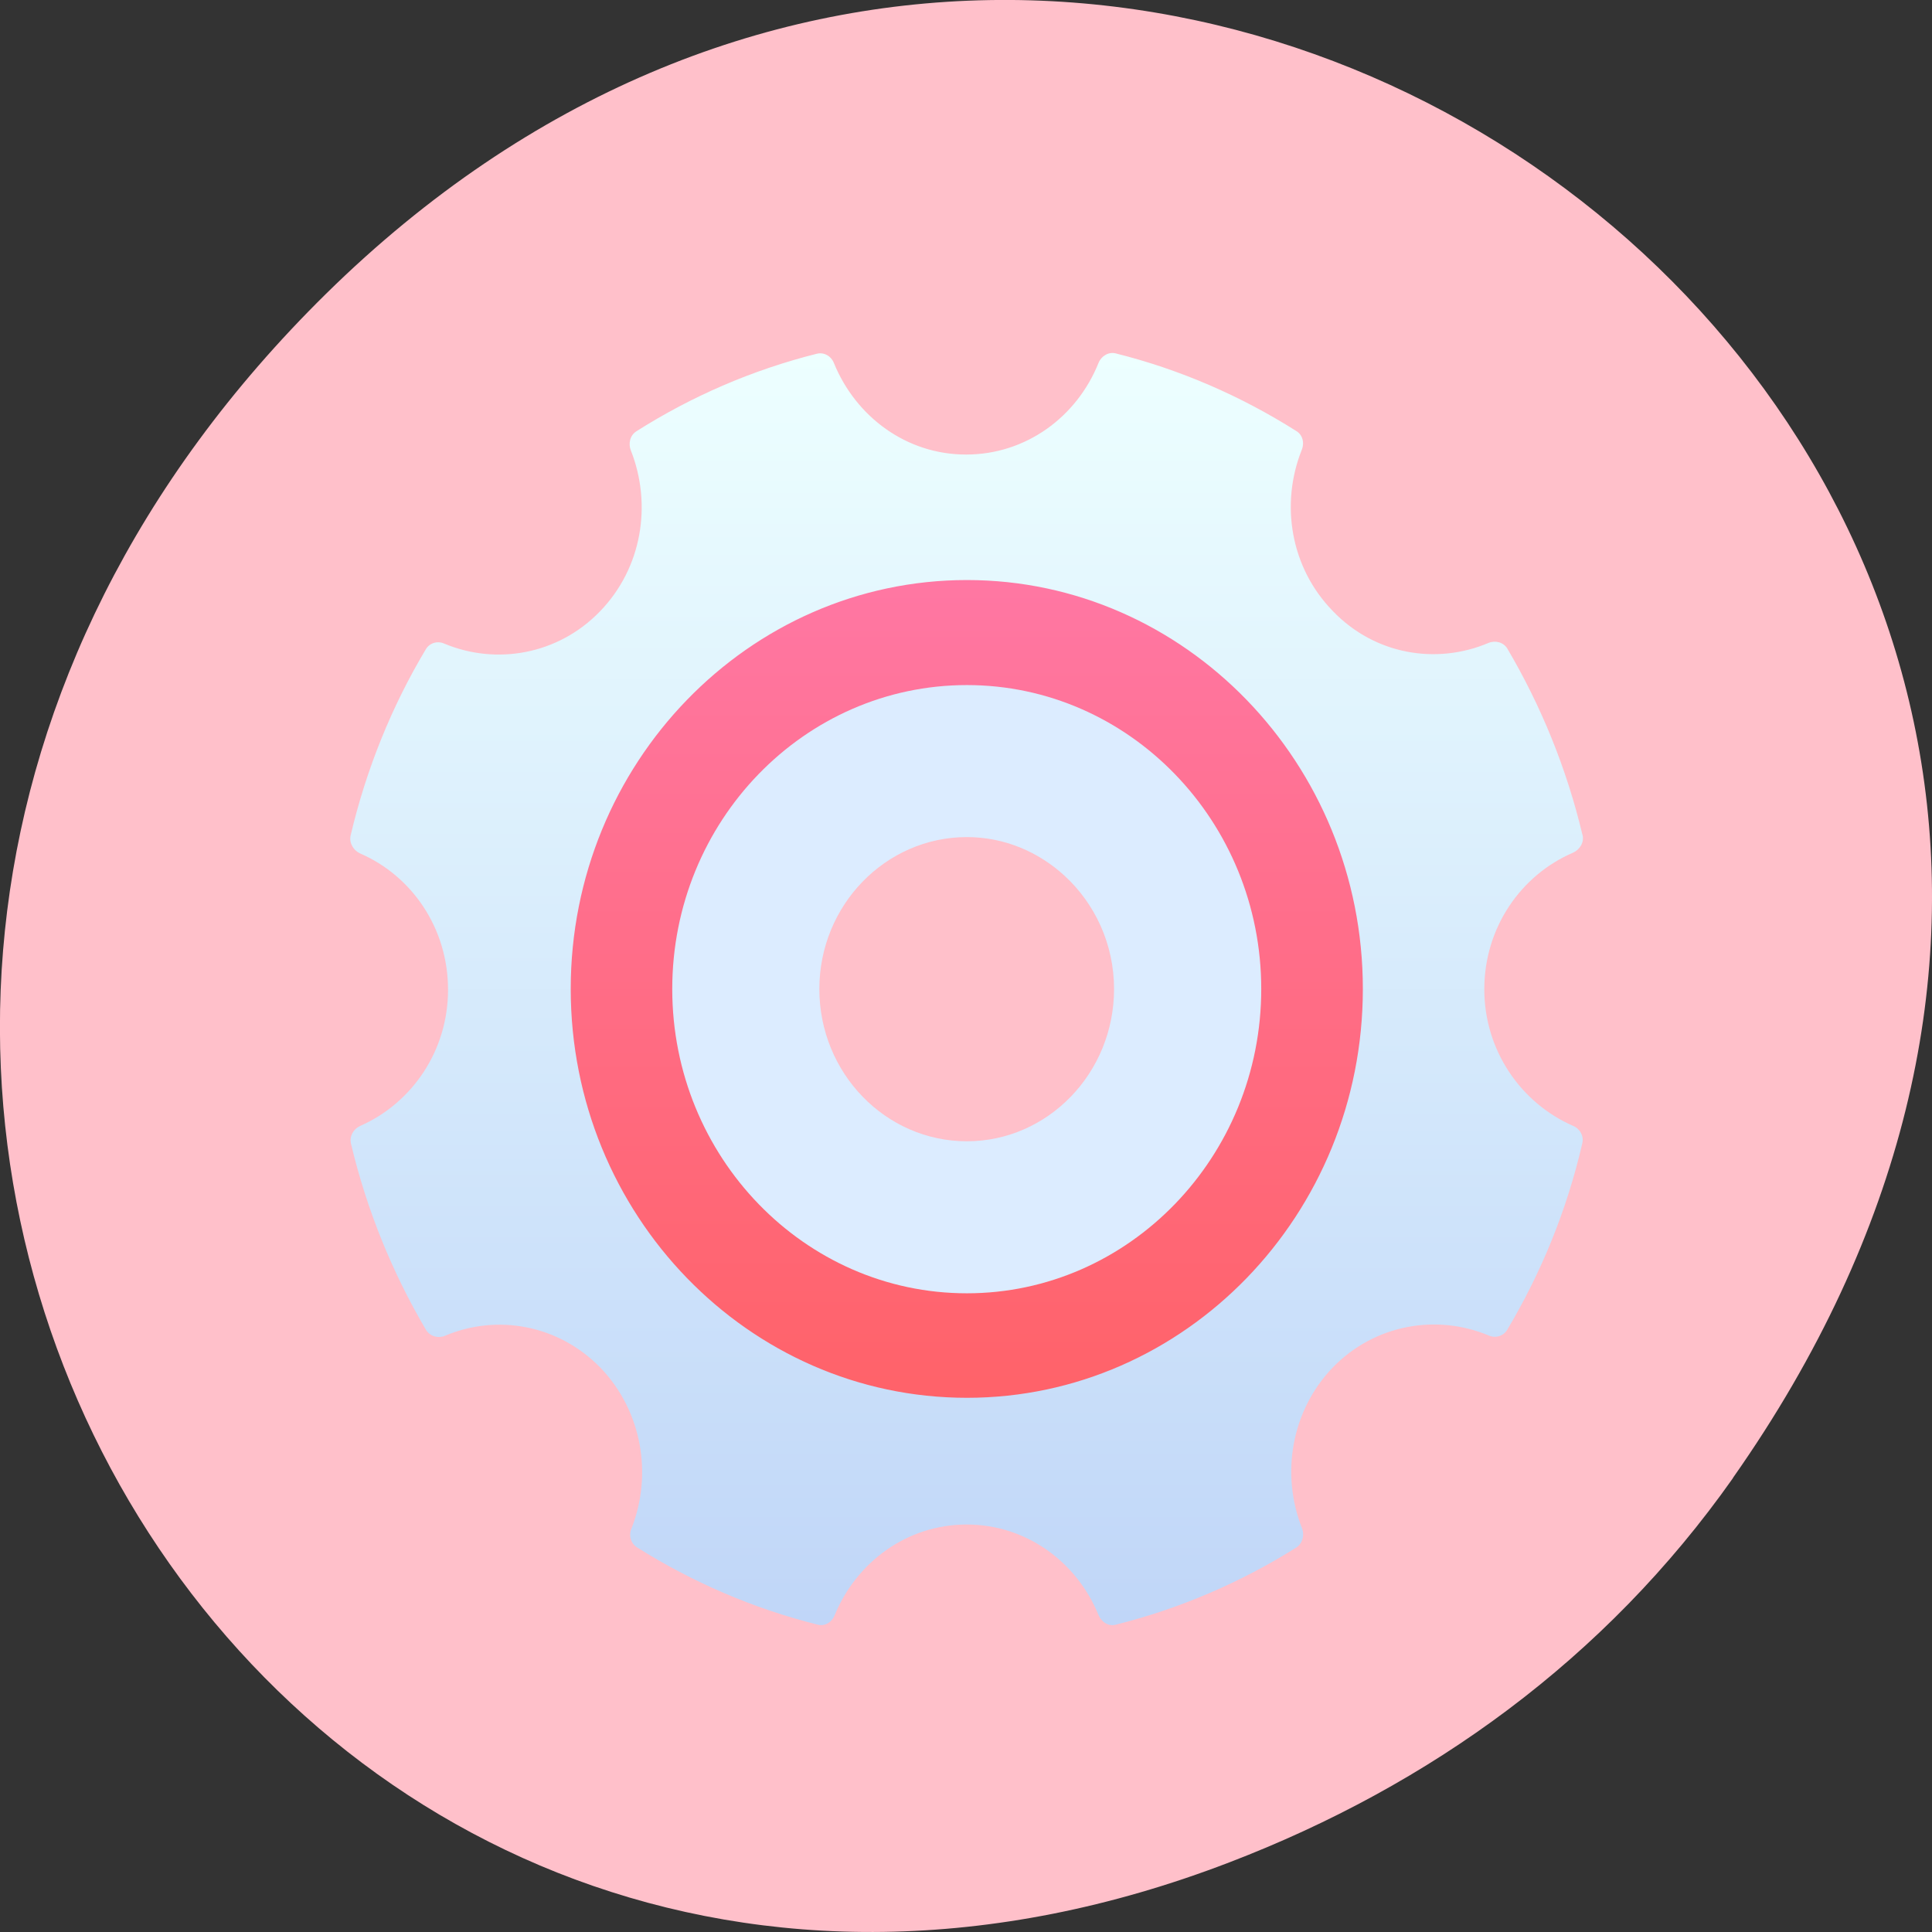 <svg xmlns="http://www.w3.org/2000/svg" viewBox="0 0 22 22"><rect x="0" y="0" width="22" height="22" fill="#333333" stroke="none"/><defs><linearGradient id="0" gradientUnits="userSpaceOnUse" y1="9.14" x2="0" y2="38.851" gradientTransform="matrix(0.334 0 0 0.345 2.987 2.986)"><stop stop-color="#ff78a6"/><stop offset="1" stop-color="#ff6166"/></linearGradient><linearGradient id="1" gradientUnits="userSpaceOnUse" y1="2.996" x2="0" y2="44.994" gradientTransform="matrix(0.334 0 0 0.345 2.987 2.986)"><stop stop-color="#edffff"/><stop offset="1" stop-color="#c0d6f8"/></linearGradient></defs><path d="m 19.734 16.828 c 7.91 -11.25 -6.699 -22.652 -16.02 -13.484 c -8.777 8.641 -0.641 22.06 10.285 17.863 c 2.281 -0.875 4.281 -2.313 5.734 -4.375" fill="#ffc0ca"/><path d="m 11.01 6.141 c -2.738 0 -4.965 2.297 -4.965 5.121 c 0 2.824 2.227 5.125 4.965 5.125 c 2.734 0 4.961 -2.301 4.961 -5.125 c 0 -2.824 -2.227 -5.121 -4.961 -5.121 m 0 7.965 c -1.52 0 -2.754 -1.273 -2.754 -2.844 c 0 -1.566 1.234 -2.844 2.754 -2.844 c 1.52 0 2.754 1.277 2.754 2.844 c 0 1.57 -1.238 2.844 -2.754 2.844" fill="url(#0)"/><path d="m 18.02 9.508 c -0.18 -0.758 -0.473 -1.473 -0.855 -2.121 c -0.043 -0.074 -0.137 -0.098 -0.215 -0.066 c -0.59 0.25 -1.293 0.137 -1.773 -0.363 c -0.484 -0.496 -0.598 -1.219 -0.355 -1.832 c 0.035 -0.082 0.012 -0.176 -0.063 -0.219 c -0.629 -0.398 -1.32 -0.699 -2.055 -0.883 c -0.082 -0.02 -0.164 0.031 -0.195 0.109 c -0.246 0.613 -0.824 1.043 -1.508 1.043 c -0.68 0 -1.254 -0.43 -1.504 -1.039 c -0.031 -0.082 -0.113 -0.129 -0.195 -0.109 c -0.734 0.184 -1.426 0.484 -2.055 0.883 c -0.074 0.047 -0.094 0.141 -0.063 0.219 c 0.242 0.613 0.129 1.336 -0.352 1.832 c -0.48 0.496 -1.184 0.613 -1.773 0.367 c -0.078 -0.035 -0.168 -0.008 -0.211 0.066 c -0.387 0.648 -0.676 1.359 -0.855 2.117 c -0.02 0.086 0.031 0.172 0.109 0.207 c 0.586 0.254 1 0.848 1 1.551 c 0 0.699 -0.414 1.293 -1 1.551 c -0.078 0.035 -0.125 0.117 -0.105 0.203 c 0.18 0.758 0.473 1.473 0.855 2.121 c 0.047 0.074 0.137 0.098 0.215 0.066 c 0.59 -0.25 1.289 -0.129 1.77 0.363 c 0.477 0.496 0.594 1.219 0.355 1.828 c -0.035 0.078 -0.012 0.172 0.063 0.219 c 0.629 0.395 1.32 0.695 2.055 0.879 c 0.082 0.023 0.164 -0.027 0.195 -0.109 c 0.25 -0.605 0.824 -1.031 1.504 -1.031 c 0.676 0 1.254 0.426 1.5 1.031 c 0.035 0.082 0.117 0.133 0.199 0.109 c 0.734 -0.184 1.426 -0.484 2.055 -0.879 c 0.07 -0.047 0.094 -0.141 0.063 -0.219 c -0.242 -0.613 -0.125 -1.336 0.352 -1.832 c 0.48 -0.492 1.184 -0.609 1.773 -0.363 c 0.078 0.035 0.168 0.008 0.211 -0.063 c 0.387 -0.648 0.68 -1.363 0.855 -2.121 c 0.023 -0.086 -0.027 -0.172 -0.105 -0.203 c -0.59 -0.258 -1.01 -0.855 -1.01 -1.555 c 0 -0.703 0.418 -1.301 1.01 -1.555 c 0.078 -0.035 0.129 -0.117 0.109 -0.203 m -7.01 6.41 c -2.488 0 -4.512 -2.086 -4.512 -4.656 c 0 -2.566 2.023 -4.656 4.512 -4.656 c 2.484 0 4.508 2.09 4.508 4.656 c 0 2.57 -2.023 4.656 -4.508 4.656" fill="url(#1)"/><path d="m 11.01 7.801 c -1.852 0 -3.355 1.551 -3.355 3.461 c 0 1.91 1.504 3.465 3.355 3.465 c 1.848 0 3.352 -1.555 3.352 -3.465 c 0 -1.91 -1.504 -3.461 -3.352 -3.461 m 1.113 2.172 c 0.344 0.316 0.563 0.777 0.563 1.289 c 0 0.957 -0.754 1.734 -1.676 1.734 c -0.926 0 -1.68 -0.777 -1.68 -1.734 c 0 -0.953 0.754 -1.73 1.68 -1.73 c 0.426 0 0.816 0.168 1.113 0.441" fill="#dcecff"/></svg>
